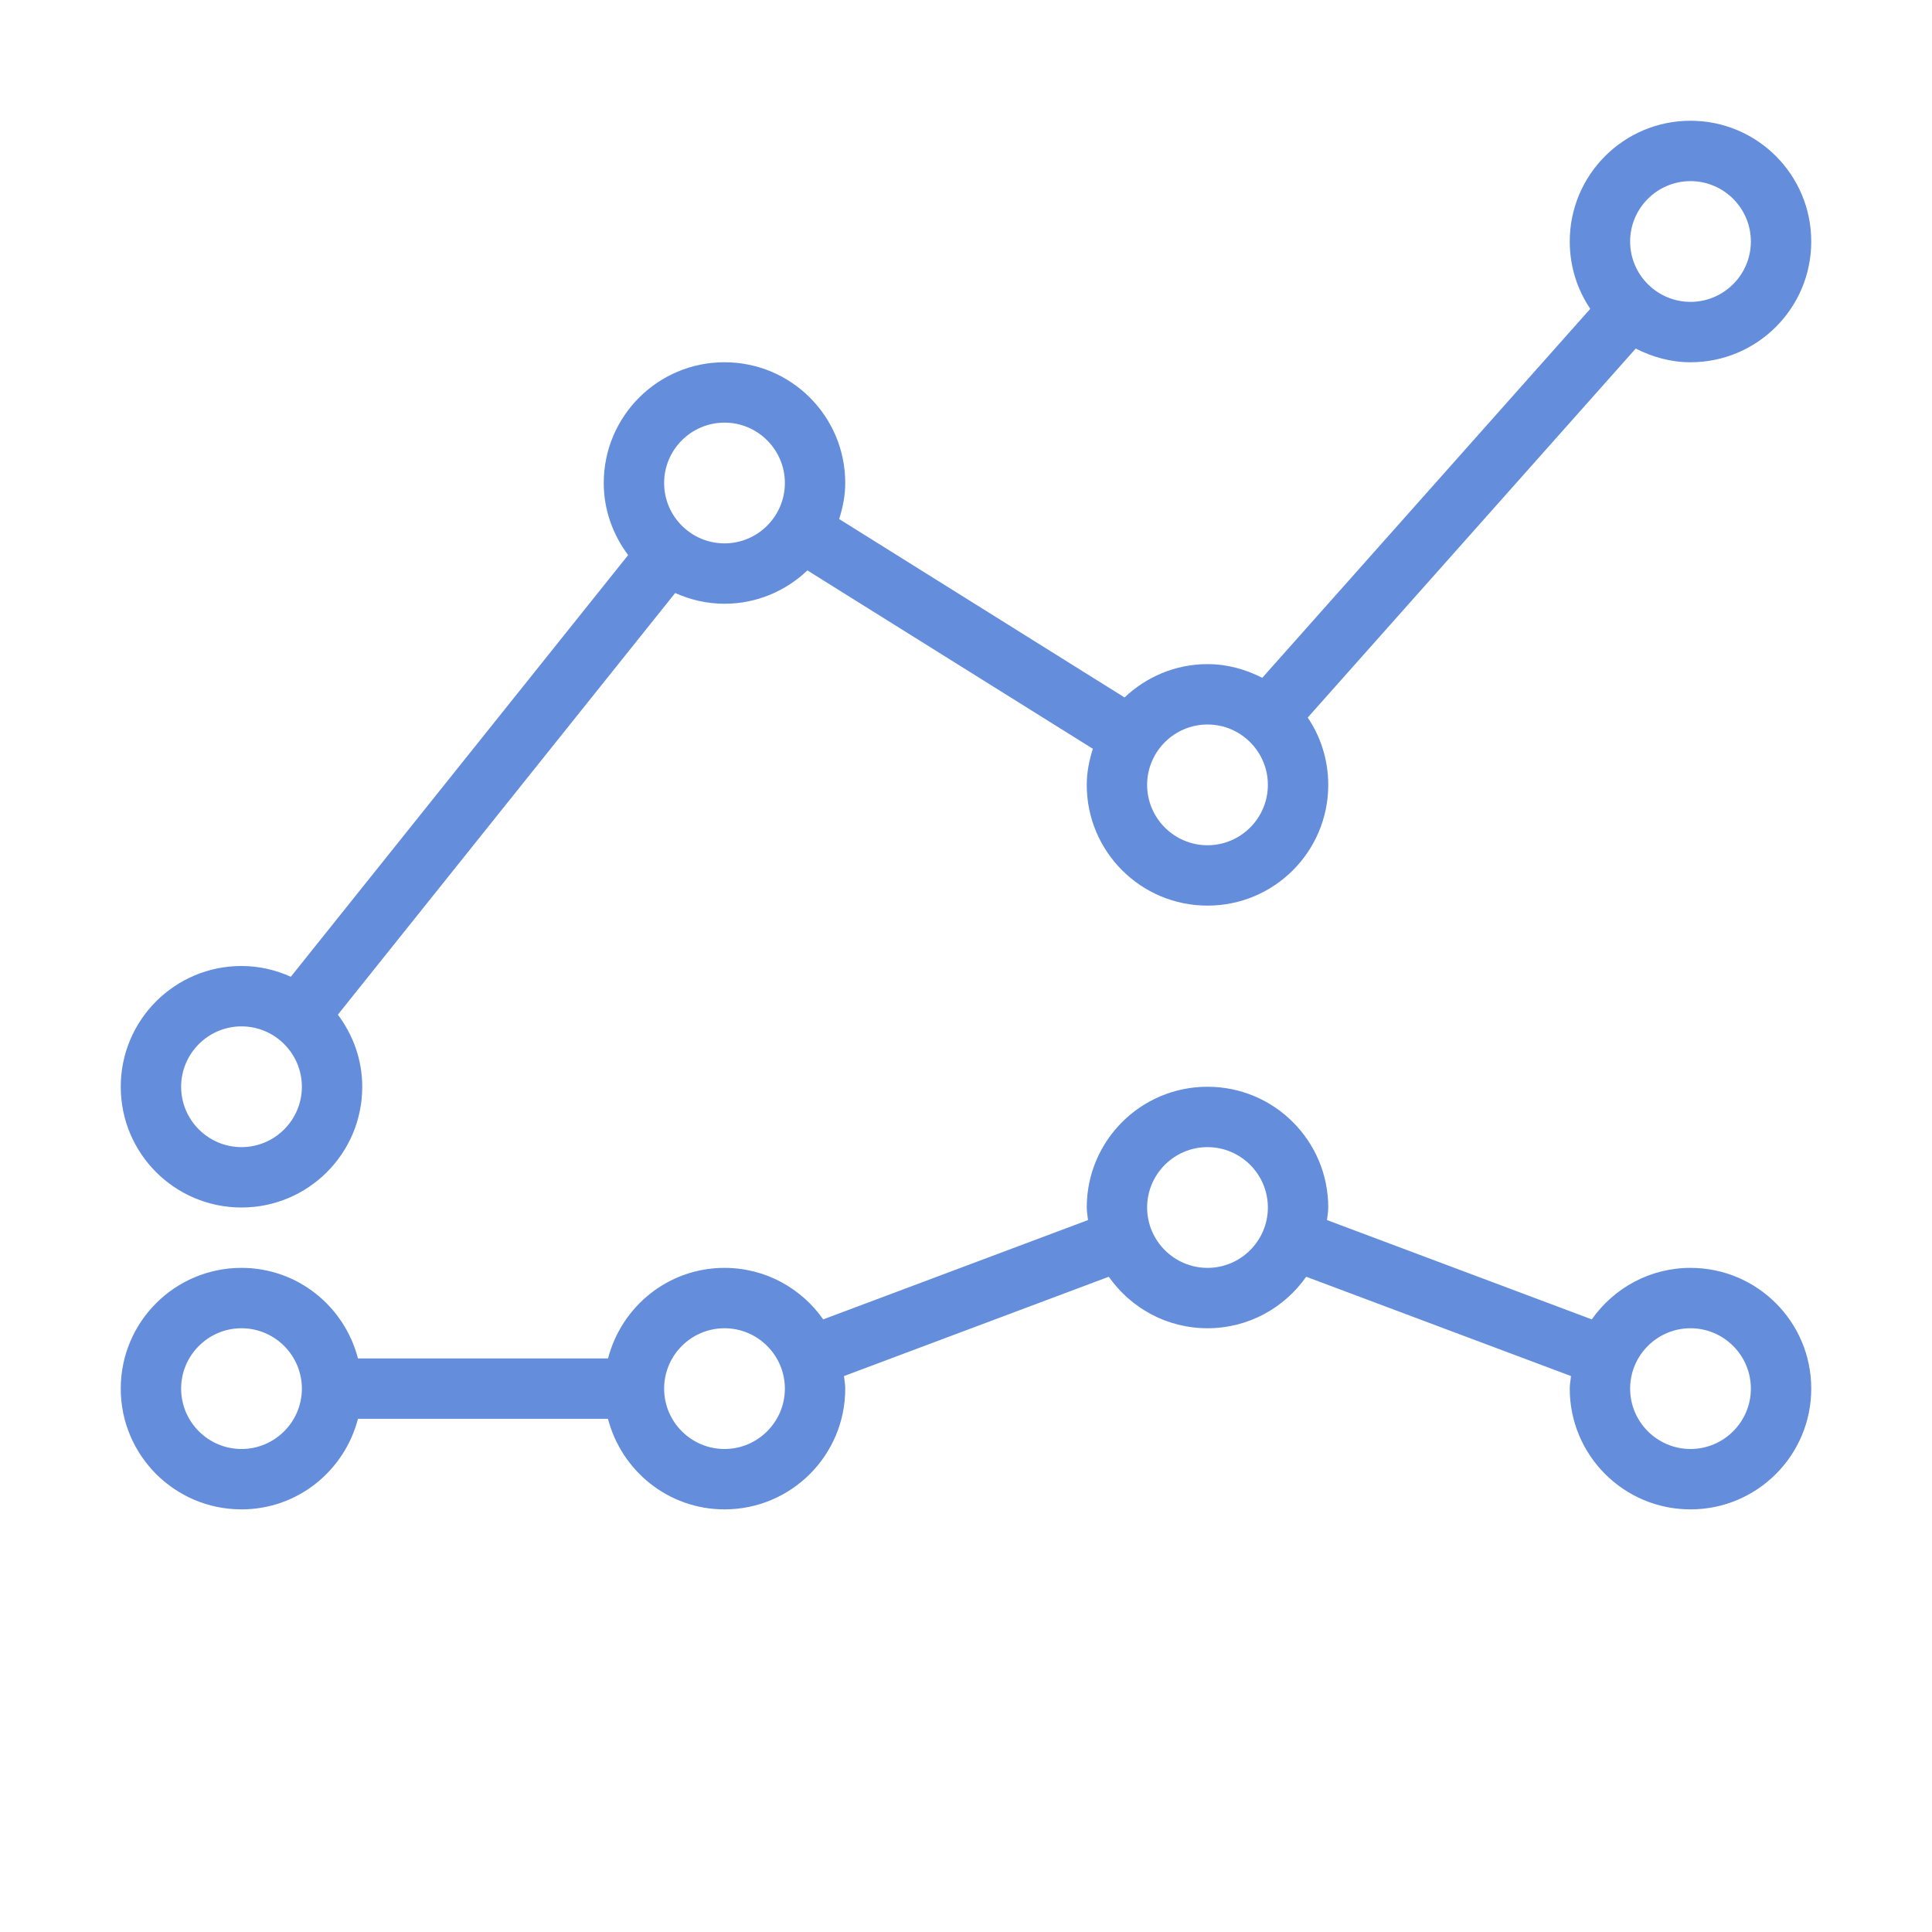 <svg version="1.1" id="Uploaded to svgrepo.com" xmlns="http://www.w3.org/2000/svg" xmlns:xlink="http://www.w3.org/1999/xlink" width="800px" height="800px" viewBox="0 0 32 32" xml:space="preserve">
<style type="text/css">
	.feather_een{fill:#648ddb;}
</style>
<path class="feather_een" d="M4,20c1.105,0,2-0.895,2-2c0-0.45-0.154-0.86-0.404-1.194l5.587-6.984C11.433,9.934,11.708,10,12,10  c0.533,0,1.015-0.212,1.373-0.552l4.728,2.954C18.041,12.592,18,12.79,18,13c0,1.105,0.895,2,2,2s2-0.895,2-2  c0-0.413-0.125-0.797-0.34-1.115l5.433-6.112C27.366,5.913,27.672,6,28,6c1.105,0,2-0.895,2-2c0-1.105-0.895-2-2-2s-2,0.895-2,2  c0,0.413,0.125,0.797,0.34,1.115l-5.433,6.112C20.634,11.087,20.328,11,20,11c-0.533,0-1.015,0.212-1.374,0.552l-4.727-2.955  C13.959,8.407,14,8.209,14,8c0-1.105-0.895-2-2-2s-2,0.895-2,2c0,0.45,0.154,0.86,0.404,1.194l-5.587,6.984  C4.567,16.066,4.292,16,4,16c-1.105,0-2,0.895-2,2C2,19.105,2.895,20,4,20z M28,3c0.551,0,1,0.449,1,1s-0.449,1-1,1s-1-0.449-1-1  S27.449,3,28,3z M20,12c0.551,0,1,0.449,1,1s-0.449,1-1,1s-1-0.449-1-1S19.449,12,20,12z M12,7c0.551,0,1,0.449,1,1s-0.449,1-1,1  s-1-0.449-1-1S11.449,7,12,7z M4,17c0.551,0,1,0.449,1,1s-0.449,1-1,1s-1-0.449-1-1S3.449,17,4,17z M28,21  c-0.677,0-1.273,0.338-1.635,0.853l-4.386-1.645C21.986,20.139,22,20.071,22,20c0-1.105-0.895-2-2-2s-2,0.895-2,2  c0,0.071,0.014,0.139,0.021,0.208l-4.386,1.645C13.273,21.338,12.677,21,12,21c-0.931,0-1.706,0.639-1.929,1.5H5.929  C5.706,21.639,4.931,21,4,21c-1.105,0-2,0.895-2,2c0,1.105,0.895,2,2,2c0.931,0,1.706-0.639,1.929-1.5h4.141  C10.294,24.361,11.069,25,12,25c1.105,0,2-0.895,2-2c0-0.071-0.014-0.139-0.021-0.208l4.386-1.645C18.727,21.662,19.323,22,20,22  s1.273-0.338,1.635-0.853l4.386,1.645C26.014,22.861,26,22.929,26,23c0,1.105,0.895,2,2,2s2-0.895,2-2C30,21.895,29.105,21,28,21z   M4,24c-0.551,0-1-0.449-1-1s0.449-1,1-1s1,0.449,1,1S4.551,24,4,24z M12,24c-0.551,0-1-0.449-1-1s0.449-1,1-1s1,0.449,1,1  S12.551,24,12,24z M20,21c-0.551,0-1-0.449-1-1s0.449-1,1-1s1,0.449,1,1S20.551,21,20,21z M28,24c-0.551,0-1-0.449-1-1s0.449-1,1-1  s1,0.449,1,1S28.551,24,28,24z" fill="#000000"/>
</svg>